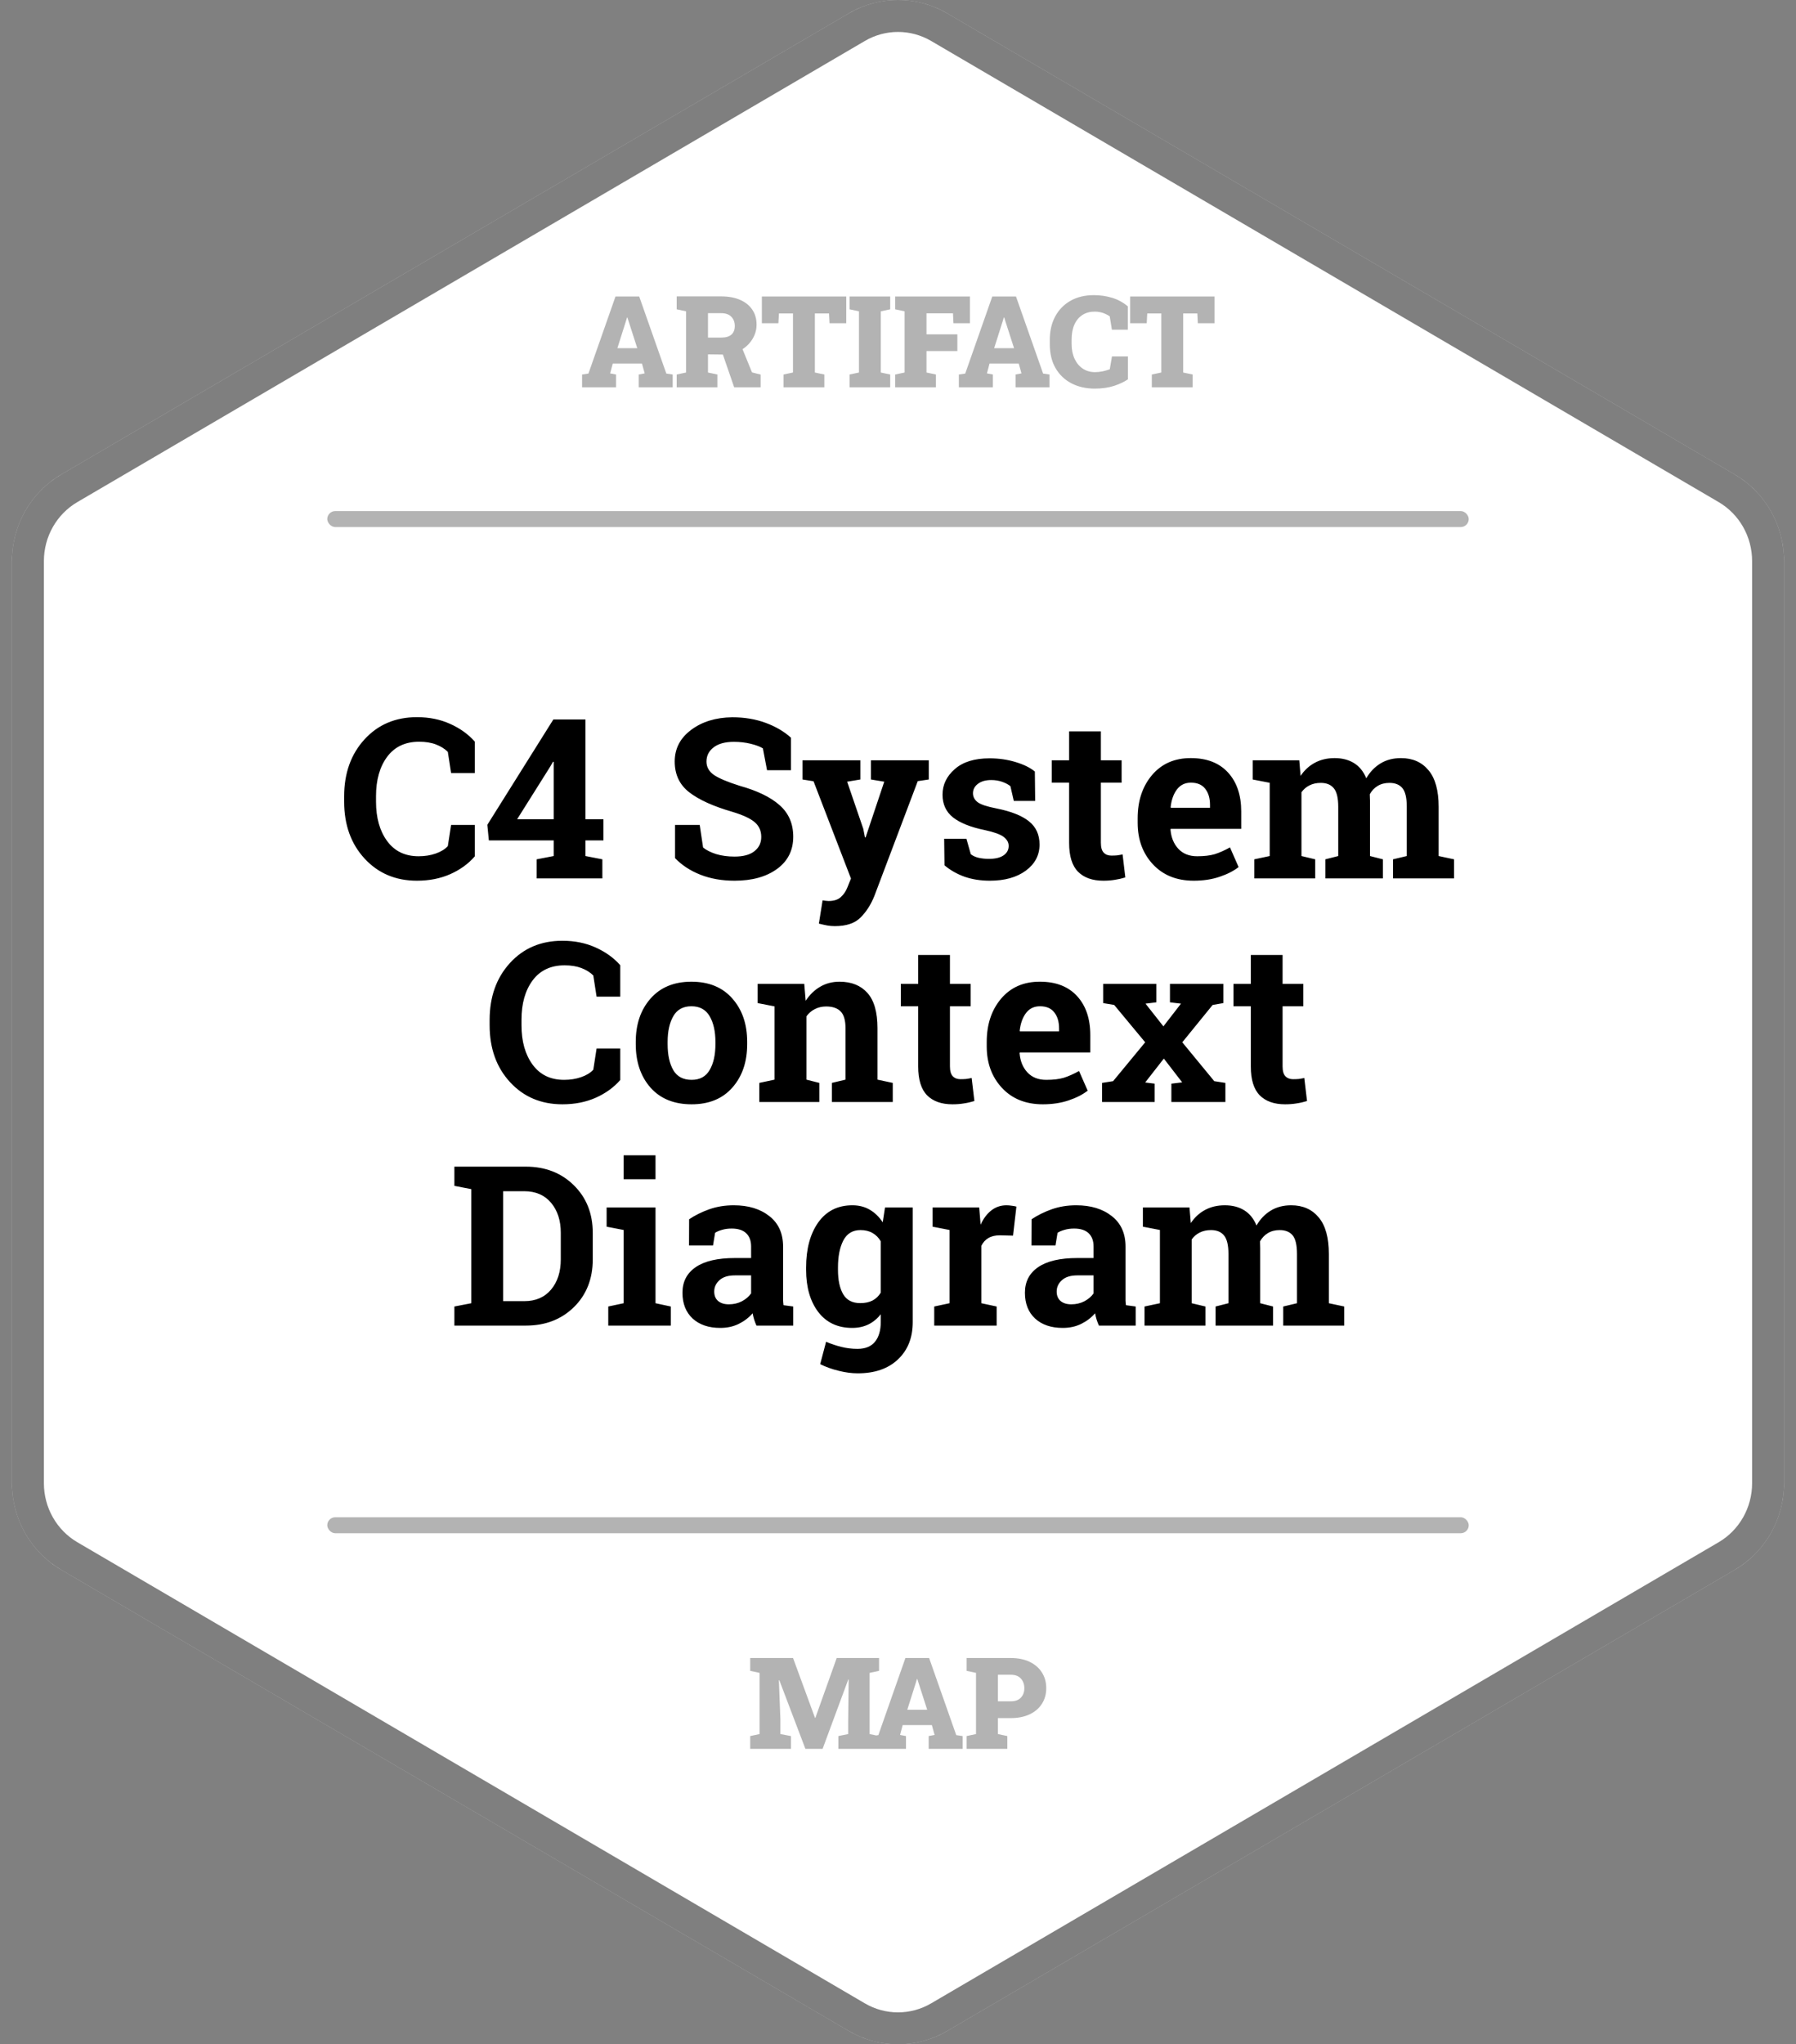 <svg width="450" height="512" viewBox="0 0 450 512" fill="none" xmlns="http://www.w3.org/2000/svg">
<rect x="0" y="0" width="450" height="512" fill="#808080" stroke="none"/>
<path d="M212.66 3.352C220.296 -1.117 229.704 -1.117 237.34 3.352L434.66 118.842C442.296 123.311 447 131.571 447 140.51V371.49C447 380.429 442.296 388.689 434.66 393.158L237.34 508.648C229.704 513.117 220.296 513.117 212.66 508.648L15.34 393.158C7.704 388.689 3 380.429 3 371.49V140.51C3 131.571 7.704 123.311 15.34 118.842L212.66 3.352Z" fill="white"/>
<path d="M214.68 6.804C221.068 3.065 228.932 3.065 235.32 6.804L432.639 122.294C439.034 126.037 443 132.974 443 140.51V371.49C443 379.026 439.034 385.963 432.639 389.706L235.32 505.196C228.932 508.935 221.068 508.935 214.68 505.196L17.361 389.706C10.966 385.963 7 379.026 7 371.49V140.51C7 132.974 10.966 126.037 17.361 122.294L214.68 6.804Z" stroke="black" stroke-opacity="0.5" stroke-width="8"/>
<rect x="82" y="128" width="286" height="4" rx="2" fill="black" fill-opacity="0.3"/>
<rect x="82" y="380" width="286" height="4" rx="2" fill="black" fill-opacity="0.3"/>
<path d="M118.961 193.613H113.027L112.207 188.309C111.423 187.525 110.43 186.905 109.227 186.449C108.042 185.993 106.638 185.766 105.016 185.766C101.552 185.766 98.882 187.023 97.004 189.539C95.144 192.055 94.215 195.336 94.215 199.383V200.777C94.215 204.824 95.144 208.115 97.004 210.648C98.863 213.182 101.488 214.449 104.879 214.449C106.447 214.449 107.878 214.221 109.172 213.766C110.484 213.31 111.496 212.69 112.207 211.906L113.027 206.602H118.961V214.477C117.357 216.336 115.306 217.822 112.809 218.934C110.329 220.027 107.549 220.574 104.469 220.574C99.128 220.574 94.753 218.724 91.344 215.023C87.935 211.323 86.231 206.574 86.231 200.777V199.438C86.231 193.659 87.926 188.91 91.316 185.191C94.707 181.473 99.091 179.613 104.469 179.613C107.549 179.613 110.329 180.178 112.809 181.309C115.288 182.421 117.339 183.897 118.961 185.738V193.613ZM146.688 205.18H151.199V210.484H146.688V214.395L150.926 215.215V220H134.465V215.215L138.73 214.395V210.484H122.488L122.105 206.574L138.648 180.188H146.688V205.18ZM129.57 205.18H138.73V190.824L138.566 190.77L137.91 191.918L129.57 205.18ZM198.176 192.902H192.188L191.148 187.434C190.456 186.996 189.444 186.613 188.113 186.285C186.783 185.957 185.37 185.793 183.875 185.793C181.688 185.793 179.992 186.258 178.789 187.188C177.604 188.099 177.012 189.284 177.012 190.742C177.012 192.091 177.632 193.203 178.871 194.078C180.129 194.935 182.289 195.846 185.352 196.812C189.745 198.034 193.072 199.647 195.332 201.652C197.611 203.658 198.75 206.292 198.75 209.555C198.75 212.964 197.401 215.652 194.703 217.621C192.005 219.59 188.451 220.574 184.039 220.574C180.885 220.574 178.033 220.073 175.48 219.07C172.947 218.068 170.832 216.682 169.137 214.914V206.602H175.316L176.164 212.262C176.966 212.918 178.051 213.465 179.418 213.902C180.803 214.322 182.344 214.531 184.039 214.531C186.227 214.531 187.885 214.085 189.016 213.191C190.164 212.298 190.738 211.104 190.738 209.609C190.738 208.078 190.191 206.848 189.098 205.918C188.022 204.988 186.126 204.113 183.41 203.293C178.689 201.926 175.116 200.303 172.691 198.426C170.267 196.548 169.055 193.978 169.055 190.715C169.055 187.488 170.422 184.854 173.156 182.812C175.891 180.753 179.327 179.695 183.465 179.641C186.527 179.641 189.316 180.105 191.832 181.035C194.348 181.965 196.462 183.204 198.176 184.754V192.902ZM232.711 195.227L229.949 195.637L219.066 224.43C218.21 226.562 217.061 228.349 215.621 229.789C214.199 231.229 212.048 231.949 209.168 231.949C208.493 231.949 207.855 231.895 207.254 231.785C206.671 231.676 205.978 231.521 205.176 231.32L206.105 225.496C206.361 225.533 206.625 225.569 206.898 225.605C207.172 225.642 207.409 225.66 207.609 225.66C208.94 225.66 209.961 225.332 210.672 224.676C211.383 224.038 211.93 223.236 212.312 222.27L213.215 220.027L203.836 195.664L201.074 195.227V190.414H215.566V195.227L212.258 195.773L216.305 207.586L216.715 209.719L216.879 209.746L221.555 195.773L218.219 195.227V190.414H232.711V195.227ZM259.371 200.586H254.012L253.164 196.895C252.617 196.457 251.924 196.092 251.086 195.801C250.266 195.509 249.354 195.363 248.352 195.363C246.948 195.363 245.836 195.682 245.016 196.32C244.195 196.94 243.785 197.724 243.785 198.672C243.785 199.565 244.177 200.312 244.961 200.914C245.745 201.497 247.312 202.017 249.664 202.473C253.328 203.202 256.044 204.277 257.812 205.699C259.581 207.103 260.465 209.044 260.465 211.523C260.465 214.185 259.316 216.363 257.02 218.059C254.741 219.736 251.733 220.574 247.996 220.574C245.717 220.574 243.621 220.246 241.707 219.59C239.811 218.915 238.125 217.958 236.648 216.719L236.566 210.074H242.145L243.238 213.93C243.712 214.331 244.359 214.632 245.18 214.832C246 215.014 246.857 215.105 247.75 215.105C249.372 215.105 250.603 214.814 251.441 214.23C252.298 213.647 252.727 212.854 252.727 211.852C252.727 210.977 252.298 210.22 251.441 209.582C250.585 208.944 249.008 208.379 246.711 207.887C243.229 207.176 240.595 206.128 238.809 204.742C237.04 203.339 236.156 201.434 236.156 199.027C236.156 196.548 237.177 194.415 239.219 192.629C241.26 190.824 244.168 189.922 247.941 189.922C250.238 189.922 252.408 190.232 254.449 190.852C256.509 191.471 258.122 192.264 259.289 193.23L259.371 200.586ZM275.832 183.168V190.414H281.027V196.02H275.832V211.086C275.832 212.234 276.069 213.055 276.543 213.547C277.017 214.039 277.655 214.285 278.457 214.285C279.004 214.285 279.478 214.267 279.879 214.23C280.298 214.176 280.763 214.094 281.273 213.984L281.957 219.754C281.064 220.027 280.18 220.228 279.305 220.355C278.43 220.501 277.482 220.574 276.461 220.574C273.708 220.574 271.585 219.818 270.09 218.305C268.613 216.792 267.875 214.395 267.875 211.113V196.02H263.527V190.414H267.875V183.168H275.832ZM299.102 220.574C294.836 220.574 291.427 219.207 288.875 216.473C286.323 213.738 285.047 210.266 285.047 206.055V204.961C285.047 200.568 286.25 196.949 288.656 194.105C291.081 191.262 294.326 189.849 298.391 189.867C302.383 189.867 305.482 191.07 307.688 193.477C309.893 195.883 310.996 199.137 310.996 203.238V207.586H293.332L293.277 207.75C293.423 209.701 294.07 211.305 295.219 212.562C296.385 213.82 297.962 214.449 299.949 214.449C301.717 214.449 303.185 214.276 304.352 213.93C305.518 213.565 306.794 213 308.18 212.234L310.34 217.156C309.118 218.122 307.533 218.934 305.582 219.59C303.65 220.246 301.49 220.574 299.102 220.574ZM298.391 196.02C296.914 196.02 295.747 196.585 294.891 197.715C294.034 198.845 293.505 200.331 293.305 202.172L293.387 202.309H303.176V201.598C303.176 199.902 302.775 198.553 301.973 197.551C301.189 196.53 299.995 196.02 298.391 196.02ZM313.867 195.227V190.414H325.543L325.871 194.324C326.819 192.902 328.004 191.809 329.426 191.043C330.866 190.259 332.525 189.867 334.402 189.867C336.298 189.867 337.921 190.286 339.27 191.125C340.618 191.964 341.639 193.23 342.332 194.926C343.243 193.34 344.428 192.1 345.887 191.207C347.345 190.314 349.059 189.867 351.027 189.867C353.944 189.867 356.241 190.879 357.918 192.902C359.613 194.908 360.461 197.97 360.461 202.09V214.395L364.316 215.215V220H349.031V215.215L352.477 214.395V202.062C352.477 199.82 352.112 198.262 351.383 197.387C350.654 196.512 349.569 196.074 348.129 196.074C346.999 196.074 346.014 196.329 345.176 196.84C344.355 197.332 343.699 198.025 343.207 198.918C343.207 199.264 343.216 199.565 343.234 199.82C343.253 200.057 343.262 200.303 343.262 200.559V214.395L346.488 215.215V220H332.078V215.215L335.305 214.395V202.062C335.305 199.875 334.94 198.335 334.211 197.441C333.482 196.53 332.388 196.074 330.93 196.074C329.854 196.074 328.906 196.284 328.086 196.703C327.284 197.104 326.618 197.678 326.09 198.426V214.395L329.535 215.215V220H314.277V215.215L318.133 214.395V196.047L313.867 195.227ZM155.41 249.613H149.477L148.656 244.309C147.872 243.525 146.879 242.905 145.676 242.449C144.491 241.993 143.087 241.766 141.465 241.766C138.001 241.766 135.331 243.023 133.453 245.539C131.594 248.055 130.664 251.336 130.664 255.383V256.777C130.664 260.824 131.594 264.115 133.453 266.648C135.312 269.182 137.938 270.449 141.328 270.449C142.896 270.449 144.327 270.221 145.621 269.766C146.934 269.31 147.945 268.69 148.656 267.906L149.477 262.602H155.41V270.477C153.806 272.336 151.755 273.822 149.258 274.934C146.779 276.027 143.999 276.574 140.918 276.574C135.577 276.574 131.202 274.724 127.793 271.023C124.384 267.323 122.68 262.574 122.68 256.777V255.438C122.68 249.659 124.375 244.91 127.766 241.191C131.156 237.473 135.54 235.613 140.918 235.613C143.999 235.613 146.779 236.178 149.258 237.309C151.737 238.421 153.788 239.897 155.41 241.738V249.613ZM159.293 260.934C159.293 256.522 160.523 252.913 162.984 250.105C165.464 247.28 168.882 245.867 173.238 245.867C177.613 245.867 181.031 247.271 183.492 250.078C185.971 252.885 187.211 256.504 187.211 260.934V261.508C187.211 265.956 185.971 269.583 183.492 272.391C181.031 275.18 177.632 276.574 173.293 276.574C168.9 276.574 165.464 275.18 162.984 272.391C160.523 269.583 159.293 265.956 159.293 261.508V260.934ZM167.277 261.508C167.277 264.206 167.751 266.375 168.699 268.016C169.647 269.638 171.178 270.449 173.293 270.449C175.353 270.449 176.857 269.629 177.805 267.988C178.771 266.348 179.254 264.188 179.254 261.508V260.934C179.254 258.309 178.771 256.167 177.805 254.508C176.839 252.849 175.316 252.02 173.238 252.02C171.16 252.02 169.647 252.849 168.699 254.508C167.751 256.167 167.277 258.309 167.277 260.934V261.508ZM190.246 271.215L194.074 270.395V252.047L189.836 251.227V246.414H201.512L201.867 250.652C202.852 249.139 204.064 247.964 205.504 247.125C206.944 246.286 208.557 245.867 210.344 245.867C213.333 245.867 215.667 246.806 217.344 248.684C219.021 250.561 219.859 253.505 219.859 257.516V270.395L223.688 271.215V276H208.43V271.215L211.848 270.395V257.543C211.848 255.556 211.447 254.152 210.645 253.332C209.842 252.493 208.63 252.074 207.008 252.074C205.951 252.074 205.003 252.293 204.164 252.73C203.326 253.15 202.624 253.751 202.059 254.535V270.395L205.285 271.215V276H190.246V271.215ZM238.016 239.168V246.414H243.211V252.02H238.016V267.086C238.016 268.234 238.253 269.055 238.727 269.547C239.201 270.039 239.839 270.285 240.641 270.285C241.188 270.285 241.661 270.267 242.062 270.23C242.482 270.176 242.947 270.094 243.457 269.984L244.141 275.754C243.247 276.027 242.363 276.228 241.488 276.355C240.613 276.501 239.665 276.574 238.645 276.574C235.892 276.574 233.768 275.818 232.273 274.305C230.797 272.792 230.059 270.395 230.059 267.113V252.02H225.711V246.414H230.059V239.168H238.016ZM261.285 276.574C257.02 276.574 253.611 275.207 251.059 272.473C248.507 269.738 247.23 266.266 247.23 262.055V260.961C247.23 256.568 248.434 252.949 250.84 250.105C253.264 247.262 256.509 245.849 260.574 245.867C264.566 245.867 267.665 247.07 269.871 249.477C272.077 251.883 273.18 255.137 273.18 259.238V263.586H255.516L255.461 263.75C255.607 265.701 256.254 267.305 257.402 268.562C258.569 269.82 260.146 270.449 262.133 270.449C263.901 270.449 265.368 270.276 266.535 269.93C267.702 269.565 268.978 269 270.363 268.234L272.523 273.156C271.302 274.122 269.716 274.934 267.766 275.59C265.833 276.246 263.673 276.574 261.285 276.574ZM260.574 252.02C259.098 252.02 257.931 252.585 257.074 253.715C256.217 254.845 255.689 256.331 255.488 258.172L255.57 258.309H265.359V257.598C265.359 255.902 264.958 254.553 264.156 253.551C263.372 252.53 262.178 252.02 260.574 252.02ZM276.133 271.215L278.895 270.777L286.934 261.043L279.168 251.691L276.406 251.227V246.414H289.723V251.035L287.016 251.363L291.5 257.051L295.902 251.363L293.141 251.035V246.414H306.512V251.227L303.832 251.691L296.23 261.043L304.242 270.777L307.031 271.215V276H293.496V271.406L296.203 271.078L291.609 265.117L286.934 271.105L289.312 271.406V276H276.133V271.215ZM321.359 239.168V246.414H326.555V252.02H321.359V267.086C321.359 268.234 321.596 269.055 322.07 269.547C322.544 270.039 323.182 270.285 323.984 270.285C324.531 270.285 325.005 270.267 325.406 270.23C325.826 270.176 326.29 270.094 326.801 269.984L327.484 275.754C326.591 276.027 325.707 276.228 324.832 276.355C323.957 276.501 323.009 276.574 321.988 276.574C319.236 276.574 317.112 275.818 315.617 274.305C314.141 272.792 313.402 270.395 313.402 267.113V252.02H309.055V246.414H313.402V239.168H321.359ZM131.758 292.188C136.625 292.188 140.635 293.746 143.789 296.863C146.943 299.962 148.52 303.945 148.52 308.812V315.402C148.52 320.288 146.943 324.28 143.789 327.379C140.635 330.46 136.625 332 131.758 332H113.848V327.215L118.086 326.395V297.82L113.848 297V292.188H118.086H131.758ZM126.07 298.34V325.875H131.348C134.21 325.875 136.452 324.909 138.074 322.977C139.697 321.044 140.508 318.52 140.508 315.402V308.758C140.508 305.677 139.697 303.171 138.074 301.238C136.452 299.306 134.21 298.34 131.348 298.34H126.07ZM152.402 327.215L156.258 326.395V308.047L151.992 307.227V302.414H164.242V326.395L168.07 327.215V332H152.402V327.215ZM164.242 295.332H156.258V289.344H164.242V295.332ZM189.535 332C189.316 331.508 189.125 331.007 188.961 330.496C188.797 329.967 188.669 329.439 188.578 328.91C187.63 330.004 186.473 330.888 185.105 331.562C183.757 332.237 182.207 332.574 180.457 332.574C177.559 332.574 175.253 331.79 173.539 330.223C171.844 328.637 170.996 326.486 170.996 323.77C170.996 320.999 172.108 318.857 174.332 317.344C176.556 315.831 179.819 315.074 184.121 315.074H188.195V312.176C188.195 310.754 187.785 309.651 186.965 308.867C186.145 308.083 184.932 307.691 183.328 307.691C182.417 307.691 181.605 307.801 180.895 308.02C180.184 308.22 179.609 308.466 179.172 308.758L178.652 311.93H172.637L172.664 305.367C174.122 304.383 175.79 303.553 177.668 302.879C179.564 302.204 181.624 301.867 183.848 301.867C187.512 301.867 190.483 302.77 192.762 304.574C195.059 306.361 196.207 308.913 196.207 312.23V324.453C196.207 324.909 196.207 325.337 196.207 325.738C196.225 326.139 196.262 326.522 196.316 326.887L198.75 327.215V332H189.535ZM182.617 326.668C183.82 326.668 184.914 326.413 185.898 325.902C186.883 325.374 187.648 324.717 188.195 323.934V319.422H184.121C182.426 319.422 181.141 319.823 180.266 320.625C179.391 321.409 178.953 322.357 178.953 323.469C178.953 324.471 179.272 325.255 179.91 325.82C180.566 326.385 181.469 326.668 182.617 326.668ZM201.977 317.453C201.977 312.786 202.988 309.022 205.012 306.16C207.053 303.298 209.906 301.867 213.57 301.867C215.229 301.867 216.688 302.241 217.945 302.988C219.203 303.717 220.279 304.766 221.172 306.133L221.746 302.414H228.691V331.125C228.691 335.026 227.461 338.134 225 340.449C222.557 342.783 219.194 343.949 214.91 343.949C213.415 343.949 211.829 343.74 210.152 343.32C208.475 342.919 206.926 342.363 205.504 341.652L206.98 336.047C208.257 336.594 209.533 337.022 210.809 337.332C212.085 337.66 213.434 337.824 214.855 337.824C216.806 337.824 218.264 337.232 219.23 336.047C220.197 334.862 220.68 333.212 220.68 331.098V329.156C219.805 330.268 218.775 331.116 217.59 331.699C216.405 332.283 215.047 332.574 213.516 332.574C209.888 332.574 207.053 331.243 205.012 328.582C202.988 325.902 201.977 322.384 201.977 318.027V317.453ZM209.961 318.027C209.961 320.616 210.398 322.658 211.273 324.152C212.148 325.629 213.57 326.367 215.539 326.367C216.76 326.367 217.79 326.148 218.629 325.711C219.486 325.255 220.169 324.599 220.68 323.742V310.891C220.169 309.997 219.486 309.305 218.629 308.812C217.79 308.32 216.779 308.074 215.594 308.074C213.643 308.074 212.212 308.94 211.301 310.672C210.408 312.404 209.961 314.664 209.961 317.453V318.027ZM234.078 327.215L237.906 326.395V308.047L233.668 307.227V302.414H245.344L245.699 306.734C246.392 305.203 247.285 304.009 248.379 303.152C249.473 302.296 250.74 301.867 252.18 301.867C252.599 301.867 253.036 301.904 253.492 301.977C253.966 302.031 254.358 302.104 254.668 302.195L253.82 309.469L250.539 309.387C249.372 309.387 248.406 309.615 247.641 310.07C246.875 310.526 246.292 311.173 245.891 312.012V326.395L249.719 327.215V332H234.078V327.215ZM275.34 332C275.121 331.508 274.93 331.007 274.766 330.496C274.602 329.967 274.474 329.439 274.383 328.91C273.435 330.004 272.277 330.888 270.91 331.562C269.561 332.237 268.012 332.574 266.262 332.574C263.363 332.574 261.057 331.79 259.344 330.223C257.648 328.637 256.801 326.486 256.801 323.77C256.801 320.999 257.913 318.857 260.137 317.344C262.361 315.831 265.624 315.074 269.926 315.074H274V312.176C274 310.754 273.59 309.651 272.77 308.867C271.949 308.083 270.737 307.691 269.133 307.691C268.221 307.691 267.41 307.801 266.699 308.02C265.988 308.22 265.414 308.466 264.977 308.758L264.457 311.93H258.441L258.469 305.367C259.927 304.383 261.595 303.553 263.473 302.879C265.368 302.204 267.428 301.867 269.652 301.867C273.316 301.867 276.288 302.77 278.566 304.574C280.863 306.361 282.012 308.913 282.012 312.23V324.453C282.012 324.909 282.012 325.337 282.012 325.738C282.03 326.139 282.066 326.522 282.121 326.887L284.555 327.215V332H275.34ZM268.422 326.668C269.625 326.668 270.719 326.413 271.703 325.902C272.688 325.374 273.453 324.717 274 323.934V319.422H269.926C268.23 319.422 266.945 319.823 266.07 320.625C265.195 321.409 264.758 322.357 264.758 323.469C264.758 324.471 265.077 325.255 265.715 325.82C266.371 326.385 267.273 326.668 268.422 326.668ZM286.359 307.227V302.414H298.035L298.363 306.324C299.311 304.902 300.496 303.809 301.918 303.043C303.358 302.259 305.017 301.867 306.895 301.867C308.79 301.867 310.413 302.286 311.762 303.125C313.111 303.964 314.132 305.23 314.824 306.926C315.736 305.34 316.921 304.1 318.379 303.207C319.837 302.314 321.551 301.867 323.52 301.867C326.436 301.867 328.733 302.879 330.41 304.902C332.105 306.908 332.953 309.97 332.953 314.09V326.395L336.809 327.215V332H321.523V327.215L324.969 326.395V314.062C324.969 311.82 324.604 310.262 323.875 309.387C323.146 308.512 322.061 308.074 320.621 308.074C319.491 308.074 318.507 308.329 317.668 308.84C316.848 309.332 316.191 310.025 315.699 310.918C315.699 311.264 315.708 311.565 315.727 311.82C315.745 312.057 315.754 312.303 315.754 312.559V326.395L318.98 327.215V332H304.57V327.215L307.797 326.395V314.062C307.797 311.875 307.432 310.335 306.703 309.441C305.974 308.53 304.88 308.074 303.422 308.074C302.346 308.074 301.398 308.284 300.578 308.703C299.776 309.104 299.111 309.678 298.582 310.426V326.395L302.027 327.215V332H286.77V327.215L290.625 326.395V308.047L286.359 307.227Z" fill="black"/>
<path d="M145.844 97V93.797L147.438 93.562L154.219 74.25H160.156L166.953 93.562L168.547 93.797V97H160.047V93.797L161.531 93.516L160.844 91.047H153.531L152.875 93.516L154.359 93.797V97H145.844ZM154.688 87.203H159.672L157.453 80.312L157.203 79.516H157.109L156.844 80.391L154.688 87.203ZM169.547 97V93.797L171.906 93.297V77.969L169.547 77.469V74.234H180.734C182.536 74.234 184.099 74.521 185.422 75.094C186.745 75.667 187.766 76.484 188.484 77.547C189.203 78.599 189.562 79.849 189.562 81.297C189.562 82.63 189.198 83.87 188.469 85.016C187.75 86.162 186.76 87.083 185.5 87.781C184.24 88.469 182.802 88.807 181.188 88.797L177.391 88.75V93.297L179.75 93.797V97H169.547ZM183.953 97L180.891 88.125L185.656 86.5L188.422 93.266L190.578 93.812V97H183.953ZM177.391 84.547H180.797C181.859 84.547 182.677 84.302 183.25 83.812C183.823 83.312 184.109 82.594 184.109 81.656C184.109 80.688 183.818 79.912 183.234 79.328C182.651 78.734 181.818 78.438 180.734 78.438H177.391V84.547ZM196.312 97V93.797L198.688 93.297V78.5H195.172L195.031 80.953H190.891V74.25H212.031V80.953H207.844L207.719 78.5H204.172V93.297L206.547 93.797V97H196.312ZM212.859 97V93.797L215.219 93.297V77.969L212.859 77.469V74.25H223.047V77.469L220.688 77.969V93.297L223.047 93.797V97H212.859ZM224.297 97V93.797L226.656 93.297V77.969L224.297 77.469V74.25H243.031V80.953H238.891L238.781 78.469H232.141V83.734H239.875V87.922H232.141V93.297L234.5 93.797V97H224.297ZM240.25 97V93.797L241.844 93.562L248.625 74.25H254.562L261.359 93.562L262.953 93.797V97H254.453V93.797L255.938 93.516L255.25 91.047H247.938L247.281 93.516L248.766 93.797V97H240.25ZM249.094 87.203H254.078L251.859 80.312L251.609 79.516H251.516L251.25 80.391L249.094 87.203ZM274.281 97.328C272.115 97.328 270.182 96.891 268.484 96.016C266.786 95.141 265.453 93.875 264.484 92.219C263.516 90.552 263.031 88.531 263.031 86.156V85.109C263.031 82.922 263.474 80.99 264.359 79.312C265.255 77.625 266.526 76.307 268.172 75.359C269.828 74.401 271.792 73.922 274.062 73.922C275.646 73.922 277.151 74.135 278.578 74.562C280.016 74.979 281.349 75.698 282.578 76.719V82.578H278.594L278.047 79.219C277.693 78.979 277.318 78.771 276.922 78.594C276.536 78.417 276.12 78.281 275.672 78.188C275.234 78.094 274.76 78.047 274.25 78.047C273.094 78.047 272.083 78.323 271.219 78.875C270.354 79.427 269.682 80.229 269.203 81.281C268.734 82.323 268.5 83.588 268.5 85.078V86.156C268.5 87.552 268.745 88.781 269.234 89.844C269.724 90.896 270.406 91.719 271.281 92.312C272.167 92.906 273.188 93.203 274.344 93.203C274.958 93.203 275.583 93.141 276.219 93.016C276.854 92.88 277.469 92.703 278.062 92.484L278.609 89.266H282.609V95C281.703 95.625 280.547 96.172 279.141 96.641C277.734 97.099 276.115 97.328 274.281 97.328ZM288.594 97V93.797L290.969 93.297V78.5H287.453L287.312 80.953H283.172V74.25H304.312V80.953H300.125L300 78.5H296.453V93.297L298.828 93.797V97H288.594Z" fill="black" fill-opacity="0.3"/>
<path d="M187.969 438V434.797L190.312 434.297V418.969L187.969 418.469V415.25H190.312H198.703L204.203 430.234H204.297L209.641 415.25H220.25V418.469L217.891 418.969V434.297L220.25 434.797V438H210.062V434.797L212.516 434.297V431.328L212.641 420.625L212.547 420.609L206.109 438H201.797L195.266 420.812L195.156 420.828L195.531 430.578V434.297L198.172 434.797V438H187.969ZM218.484 438V434.797L220.078 434.562L226.859 415.25H232.797L239.594 434.562L241.188 434.797V438H232.688V434.797L234.172 434.516L233.484 432.047H226.172L225.516 434.516L227 434.797V438H218.484ZM227.328 428.203H232.312L230.094 421.312L229.844 420.516H229.75L229.484 421.391L227.328 428.203ZM242.188 438V434.797L244.547 434.297V418.969L242.188 418.469V415.25H244.547H253.25C255.062 415.25 256.635 415.568 257.969 416.203C259.302 416.839 260.328 417.724 261.047 418.859C261.776 419.984 262.141 421.297 262.141 422.797C262.141 424.297 261.776 425.609 261.047 426.734C260.328 427.859 259.302 428.734 257.969 429.359C256.635 429.984 255.062 430.297 253.25 430.297H250.031V434.297L252.391 434.797V438H242.188ZM250.031 426.094H253.25C254.365 426.094 255.208 425.792 255.781 425.188C256.365 424.573 256.656 423.786 256.656 422.828C256.656 421.839 256.365 421.026 255.781 420.391C255.208 419.755 254.365 419.438 253.25 419.438H250.031V426.094Z" fill="black" fill-opacity="0.3"/>
</svg>
